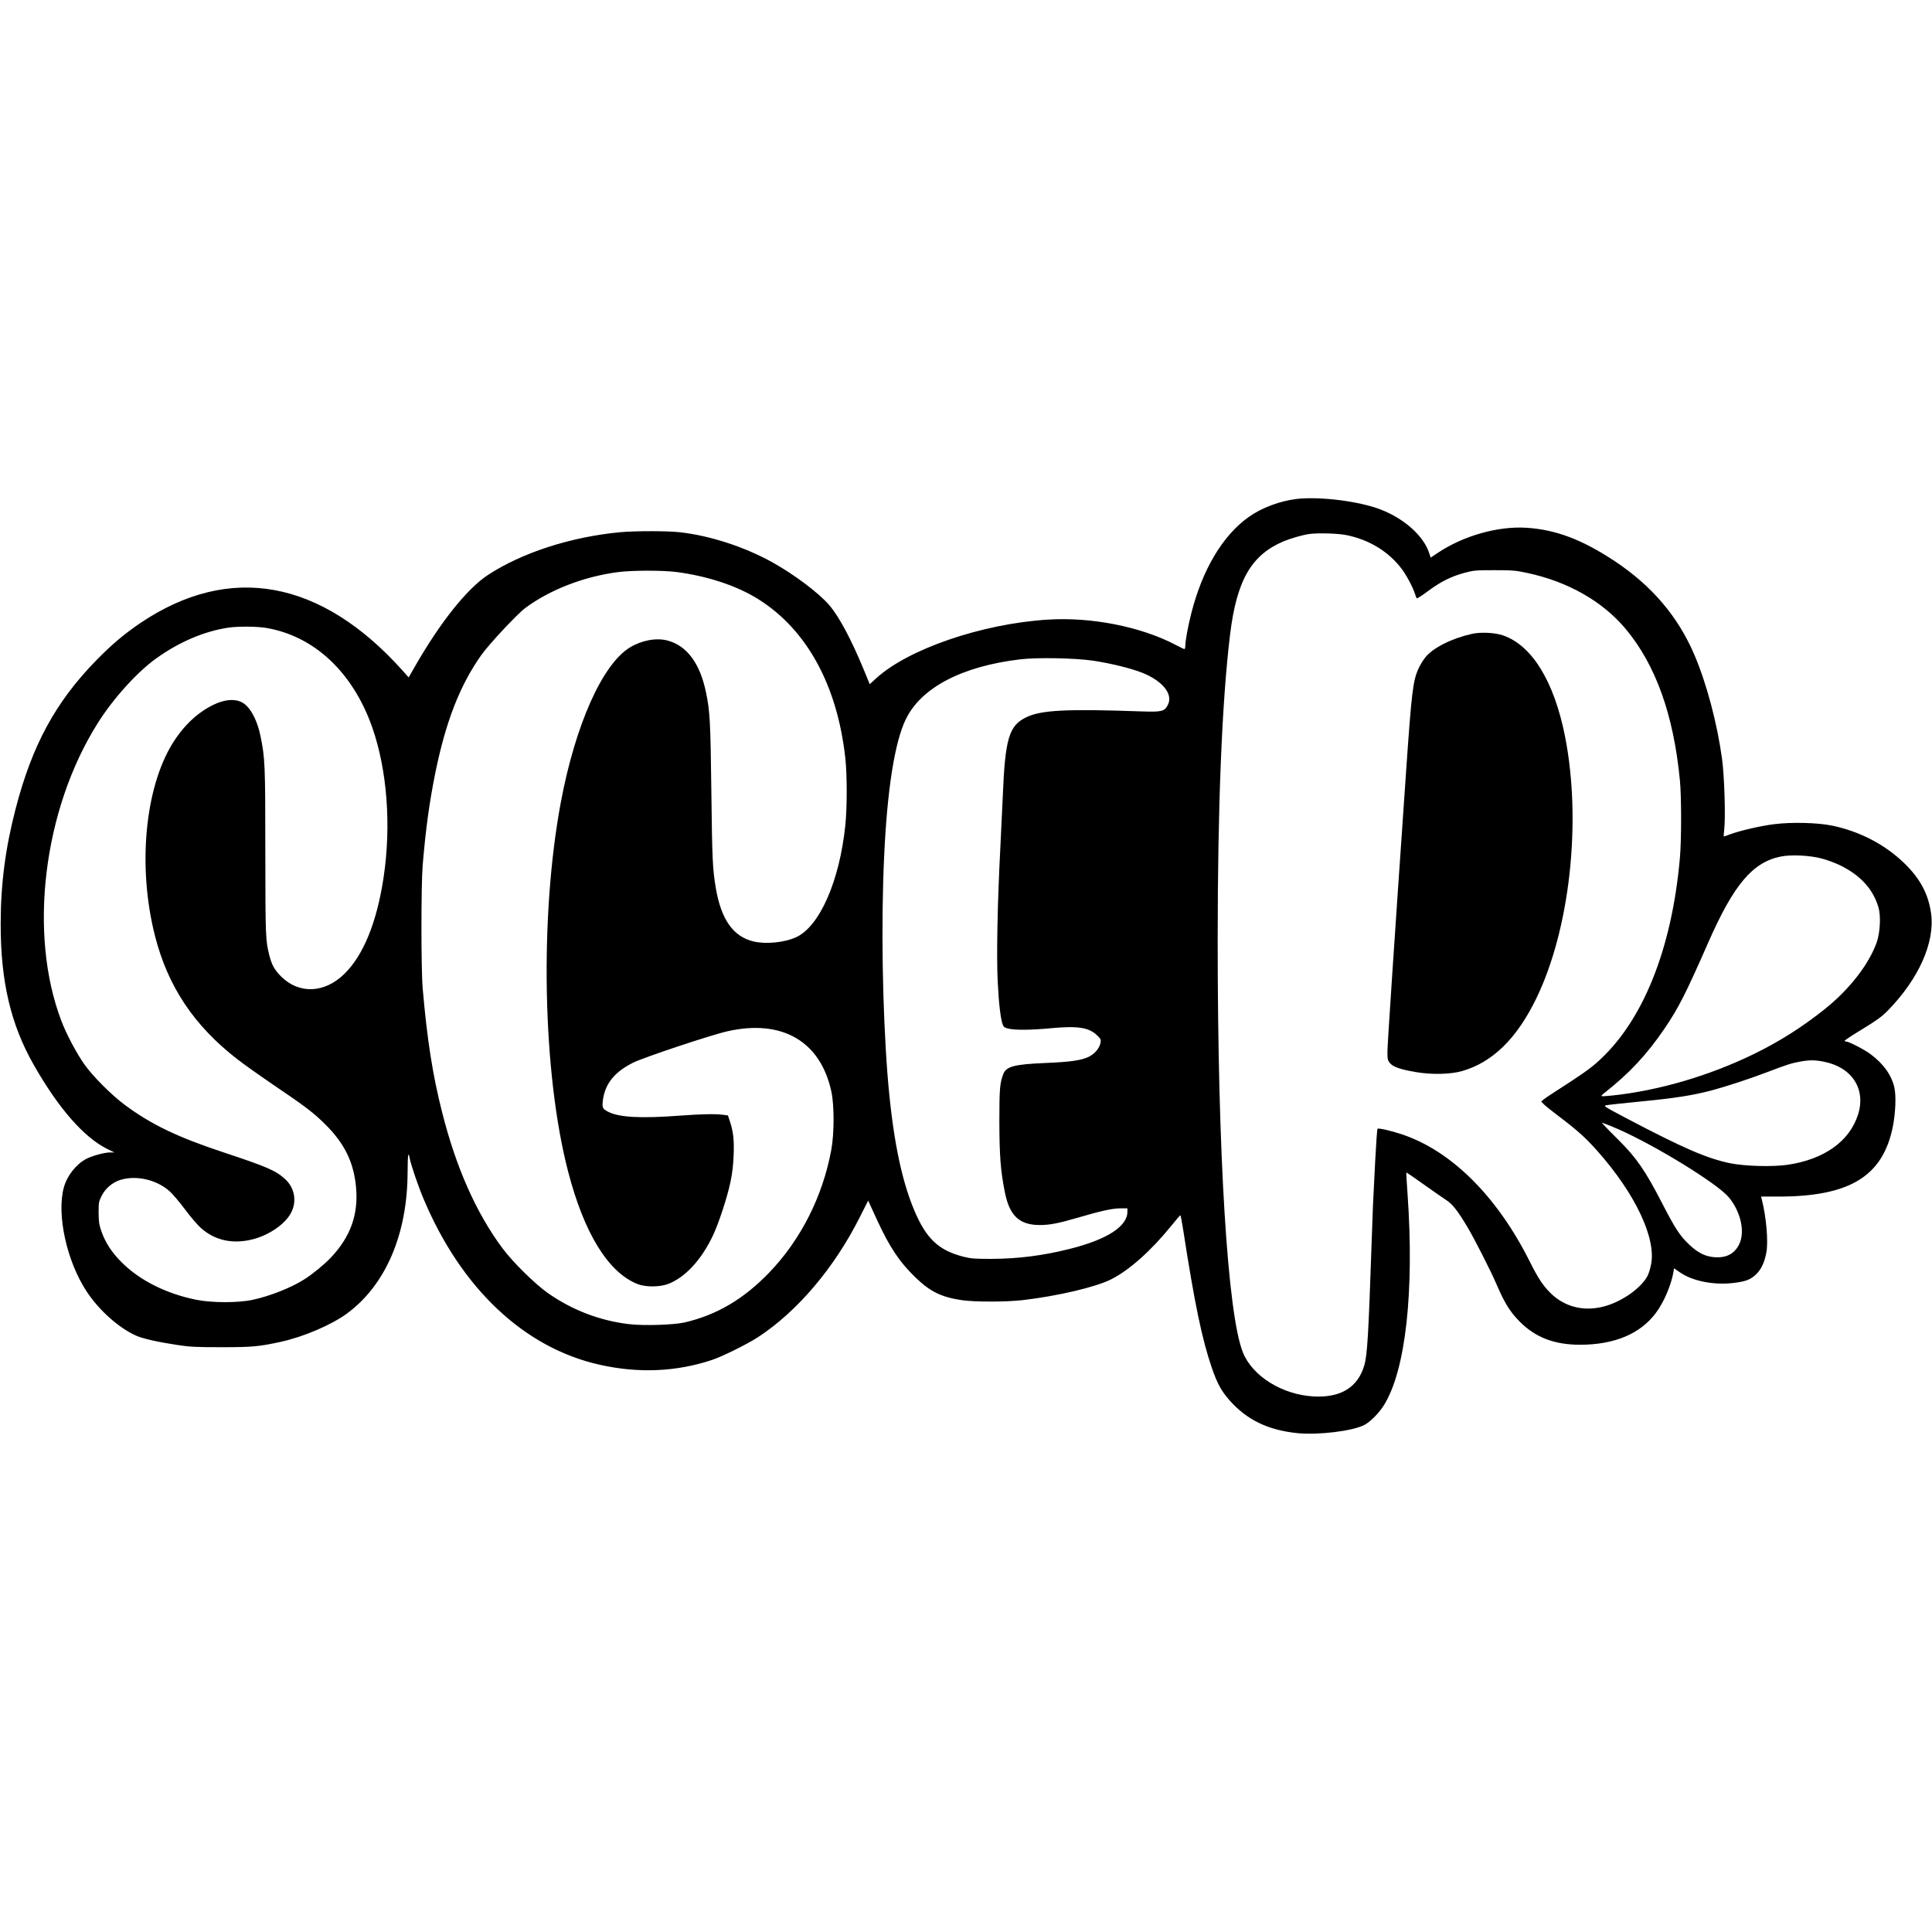 <?xml version="1.0" standalone="no"?>
<!DOCTYPE svg PUBLIC "-//W3C//DTD SVG 20010904//EN"
 "http://www.w3.org/TR/2001/REC-SVG-20010904/DTD/svg10.dtd">
<svg version="1.0" xmlns="http://www.w3.org/2000/svg"
 width="300" height="300" viewBox="0 0 1969 954"
 preserveAspectRatio="xMidYMid meet">

<g transform="translate(0,954) scale(0.1,-0.1)"
fill="#000000" stroke="none">
<path d="M13216 9530 c-171 -20 -358 -90 -490 -184 -267 -190 -473 -538 -586
-986 -33 -129 -60 -279 -60 -327 0 -18 -4 -33 -9 -33 -5 0 -46 20 -92 44 -350
184 -859 285 -1302 256 -673 -42 -1428 -302 -1752 -602 l-61 -56 -58 141
c-131 317 -252 544 -353 663 -106 125 -362 317 -588 442 -283 155 -622 266
-930 302 -123 15 -460 15 -615 1 -505 -48 -1001 -209 -1349 -437 -213 -141
-484 -481 -742 -931 l-64 -112 -64 72 c-830 925 -1758 1094 -2665 486 -169
-114 -299 -224 -461 -390 -410 -422 -647 -858 -815 -1504 -105 -402 -153 -771
-153 -1175 -1 -584 102 -1024 335 -1434 251 -442 509 -738 746 -858 l77 -38
-41 0 c-59 0 -187 -35 -247 -67 -104 -56 -195 -173 -227 -292 -74 -277 31
-754 235 -1061 126 -190 322 -365 499 -446 68 -31 227 -67 421 -96 129 -20
191 -23 450 -23 314 0 384 6 608 55 232 51 520 174 677 291 390 289 611 803
614 1431 1 184 7 226 21 151 12 -67 86 -284 142 -417 385 -914 1026 -1518
1795 -1690 398 -89 782 -72 1147 50 105 35 358 161 466 231 401 262 778 707
1036 1220 l87 172 88 -192 c133 -288 230 -432 396 -593 147 -142 261 -198 465
-229 130 -20 459 -20 628 0 359 42 744 133 900 212 184 93 406 291 608 540 50
62 94 113 97 113 3 0 16 -69 29 -152 116 -751 192 -1115 293 -1408 53 -153 94
-229 175 -322 178 -203 394 -308 696 -339 213 -21 558 21 679 82 62 31 153
123 203 204 221 355 310 1157 240 2154 -9 118 -14 215 -12 217 1 1 81 -53 177
-122 96 -69 200 -140 230 -160 63 -41 116 -108 215 -274 71 -119 239 -449 295
-580 85 -197 139 -284 237 -383 161 -163 355 -237 616 -237 349 0 613 110 772
323 82 108 158 287 180 419 l6 37 64 -44 c125 -85 332 -127 527 -107 137 15
188 34 247 91 51 50 84 120 103 221 21 113 -1 364 -47 543 l-7 27 176 0 c725
0 1063 205 1166 708 29 146 36 319 16 406 -31 129 -112 241 -247 341 -61 45
-217 125 -243 125 -9 0 -16 4 -16 8 0 5 82 59 183 120 148 91 196 126 258 189
314 322 479 691 440 986 -27 200 -112 359 -277 518 -197 189 -449 320 -729
379 -147 31 -417 38 -595 15 -138 -17 -352 -67 -450 -104 -30 -12 -58 -21 -61
-21 -3 0 -1 35 4 78 14 122 1 534 -22 708 -49 362 -157 771 -282 1064 -168
393 -434 705 -814 957 -329 218 -598 320 -897 339 -292 19 -647 -82 -910 -259
l-67 -45 -16 48 c-57 172 -247 344 -486 439 -215 86 -621 138 -863 111z m509
-369 c233 -48 429 -169 562 -346 48 -64 112 -184 133 -250 7 -22 15 -43 19
-47 4 -5 56 29 116 74 131 97 235 148 370 185 93 25 115 27 305 27 184 0 218
-3 330 -27 416 -88 770 -288 1006 -569 308 -368 491 -878 555 -1548 16 -164
16 -608 0 -785 -82 -940 -383 -1683 -849 -2091 -78 -69 -171 -133 -434 -302
-46 -29 -94 -62 -107 -73 l-24 -20 24 -25 c13 -15 87 -74 164 -132 180 -136
263 -211 383 -345 389 -438 605 -895 548 -1163 -8 -40 -23 -89 -34 -110 -65
-127 -266 -268 -450 -315 -204 -52 -396 -3 -538 136 -79 78 -126 149 -213 322
-333 666 -800 1130 -1305 1298 -112 37 -238 66 -247 56 -4 -3 -14 -145 -23
-316 -24 -449 -25 -490 -36 -815 -33 -974 -45 -1176 -76 -1281 -67 -224 -239
-330 -514 -316 -321 17 -626 206 -723 449 -157 392 -257 2026 -257 4193 0
1372 43 2436 126 3120 67 556 217 816 550 955 71 29 193 64 259 73 89 12 295
6 380 -12z m-6828 -376 c318 -42 616 -141 832 -277 494 -310 804 -877 886
-1618 19 -175 19 -501 0 -688 -59 -567 -262 -1028 -500 -1138 -118 -55 -311
-74 -435 -44 -207 49 -330 223 -385 545 -32 194 -37 283 -45 970 -9 726 -14
830 -55 1025 -61 295 -195 475 -392 527 -113 30 -260 3 -381 -69 -281 -169
-557 -785 -706 -1578 -218 -1164 -187 -2760 74 -3765 164 -631 409 -1029 709
-1147 79 -31 221 -31 306 0 174 64 342 244 461 495 60 127 147 393 179 548 18
83 28 172 32 269 6 156 -3 240 -38 346 l-20 61 -52 7 c-84 10 -218 7 -437 -9
-398 -30 -617 -18 -729 38 -62 31 -67 42 -55 130 24 161 120 278 305 371 107
54 798 284 964 321 557 125 947 -102 1058 -615 30 -139 30 -427 -1 -595 -88
-475 -311 -915 -632 -1249 -261 -271 -533 -431 -859 -508 -113 -26 -418 -36
-570 -18 -298 35 -582 144 -829 318 -130 92 -357 315 -460 454 -267 358 -473
821 -615 1383 -98 385 -153 739 -199 1265 -17 199 -17 1054 0 1260 31 370 68
637 128 935 107 526 251 896 470 1205 77 109 364 416 447 478 248 185 594 320
942 366 141 19 457 20 602 1z m-4181 -570 c488 -84 880 -452 1077 -1011 153
-435 196 -1004 116 -1534 -69 -457 -207 -794 -401 -982 -202 -197 -462 -206
-644 -24 -66 66 -95 119 -118 211 -40 155 -41 188 -42 1060 0 896 -3 955 -50
1182 -27 133 -83 252 -146 310 -93 87 -251 68 -433 -52 -121 -80 -228 -194
-315 -334 -285 -460 -359 -1265 -180 -1966 131 -513 396 -911 836 -1253 65
-51 229 -167 364 -259 331 -224 418 -290 536 -408 197 -195 291 -390 313 -644
24 -275 -57 -501 -257 -713 -65 -68 -183 -166 -268 -220 -134 -86 -349 -171
-528 -210 -147 -32 -414 -32 -574 0 -306 61 -579 198 -762 382 -100 99 -167
202 -206 315 -24 68 -28 96 -29 190 0 101 2 115 28 167 39 80 111 142 194 168
164 50 371 2 504 -118 29 -26 97 -106 151 -178 54 -73 126 -158 160 -189 146
-135 340 -176 554 -115 157 45 309 152 368 260 64 118 41 257 -58 348 -95 87
-183 125 -626 272 -472 156 -742 286 -1010 486 -136 101 -328 294 -412 414
-78 111 -182 307 -232 439 -339 886 -186 2151 367 3031 158 253 401 522 598
664 237 170 494 279 742 315 101 14 288 12 383 -4z m8429 -334 c177 -27 381
-77 495 -122 208 -83 317 -217 263 -326 -32 -67 -63 -75 -248 -69 -794 28
-1045 15 -1200 -61 -172 -85 -211 -217 -235 -798 -6 -137 -17 -376 -25 -530
-29 -552 -40 -1101 -27 -1360 11 -230 30 -389 53 -447 9 -21 21 -29 60 -37 71
-16 231 -14 431 5 269 25 384 8 466 -70 41 -39 44 -45 38 -78 -10 -56 -58
-112 -119 -143 -77 -37 -186 -53 -452 -64 -305 -13 -389 -35 -419 -110 -36
-92 -41 -151 -41 -486 1 -347 12 -501 56 -720 47 -240 148 -335 356 -335 101
0 190 17 388 75 238 70 353 95 433 95 l72 0 0 -35 c0 -149 -208 -283 -587
-378 -274 -69 -527 -101 -803 -102 -172 0 -205 3 -285 23 -249 65 -375 183
-495 467 -138 324 -226 773 -275 1390 -52 672 -66 1546 -34 2225 31 678 108
1165 221 1395 156 322 571 539 1163 610 173 21 563 14 750 -14z m7419 -2015
c55 -14 140 -46 190 -70 209 -103 337 -244 391 -431 25 -86 16 -254 -18 -353
-79 -223 -277 -479 -527 -679 -228 -183 -460 -330 -721 -458 -454 -222 -972
-375 -1448 -425 -57 -6 -106 -9 -109 -6 -3 3 8 16 24 28 257 201 439 396 620
663 142 210 215 354 444 875 258 587 450 816 736 875 106 22 295 13 418 -19z
m22 -2071 c287 -55 432 -277 351 -537 -86 -274 -345 -459 -719 -514 -153 -22
-428 -15 -581 15 -236 48 -478 152 -1061 459 -230 121 -238 127 -205 133 19 4
180 22 359 39 341 33 519 61 710 111 154 41 392 119 575 189 193 74 241 89
328 105 97 18 151 18 243 0z m-2096 -687 c384 -169 1010 -554 1128 -694 123
-147 169 -353 107 -480 -47 -96 -129 -140 -249 -132 -97 7 -170 43 -263 131
-95 91 -140 160 -279 430 -165 319 -254 449 -428 623 -78 77 -150 151 -161
164 l-20 23 25 -8 c14 -4 77 -30 140 -57z"/>
<path d="M15001 8155 c-208 -47 -395 -141 -475 -240 -20 -24 -50 -73 -67 -109
-59 -126 -72 -234 -129 -1056 -133 -1923 -190 -2786 -190 -2856 0 -74 3 -86
25 -113 34 -40 103 -64 258 -91 162 -29 358 -25 477 9 310 89 557 330 755 736
345 708 466 1807 295 2675 -111 560 -336 927 -631 1029 -83 29 -230 36 -318
16z"/>
</g>
</svg>
